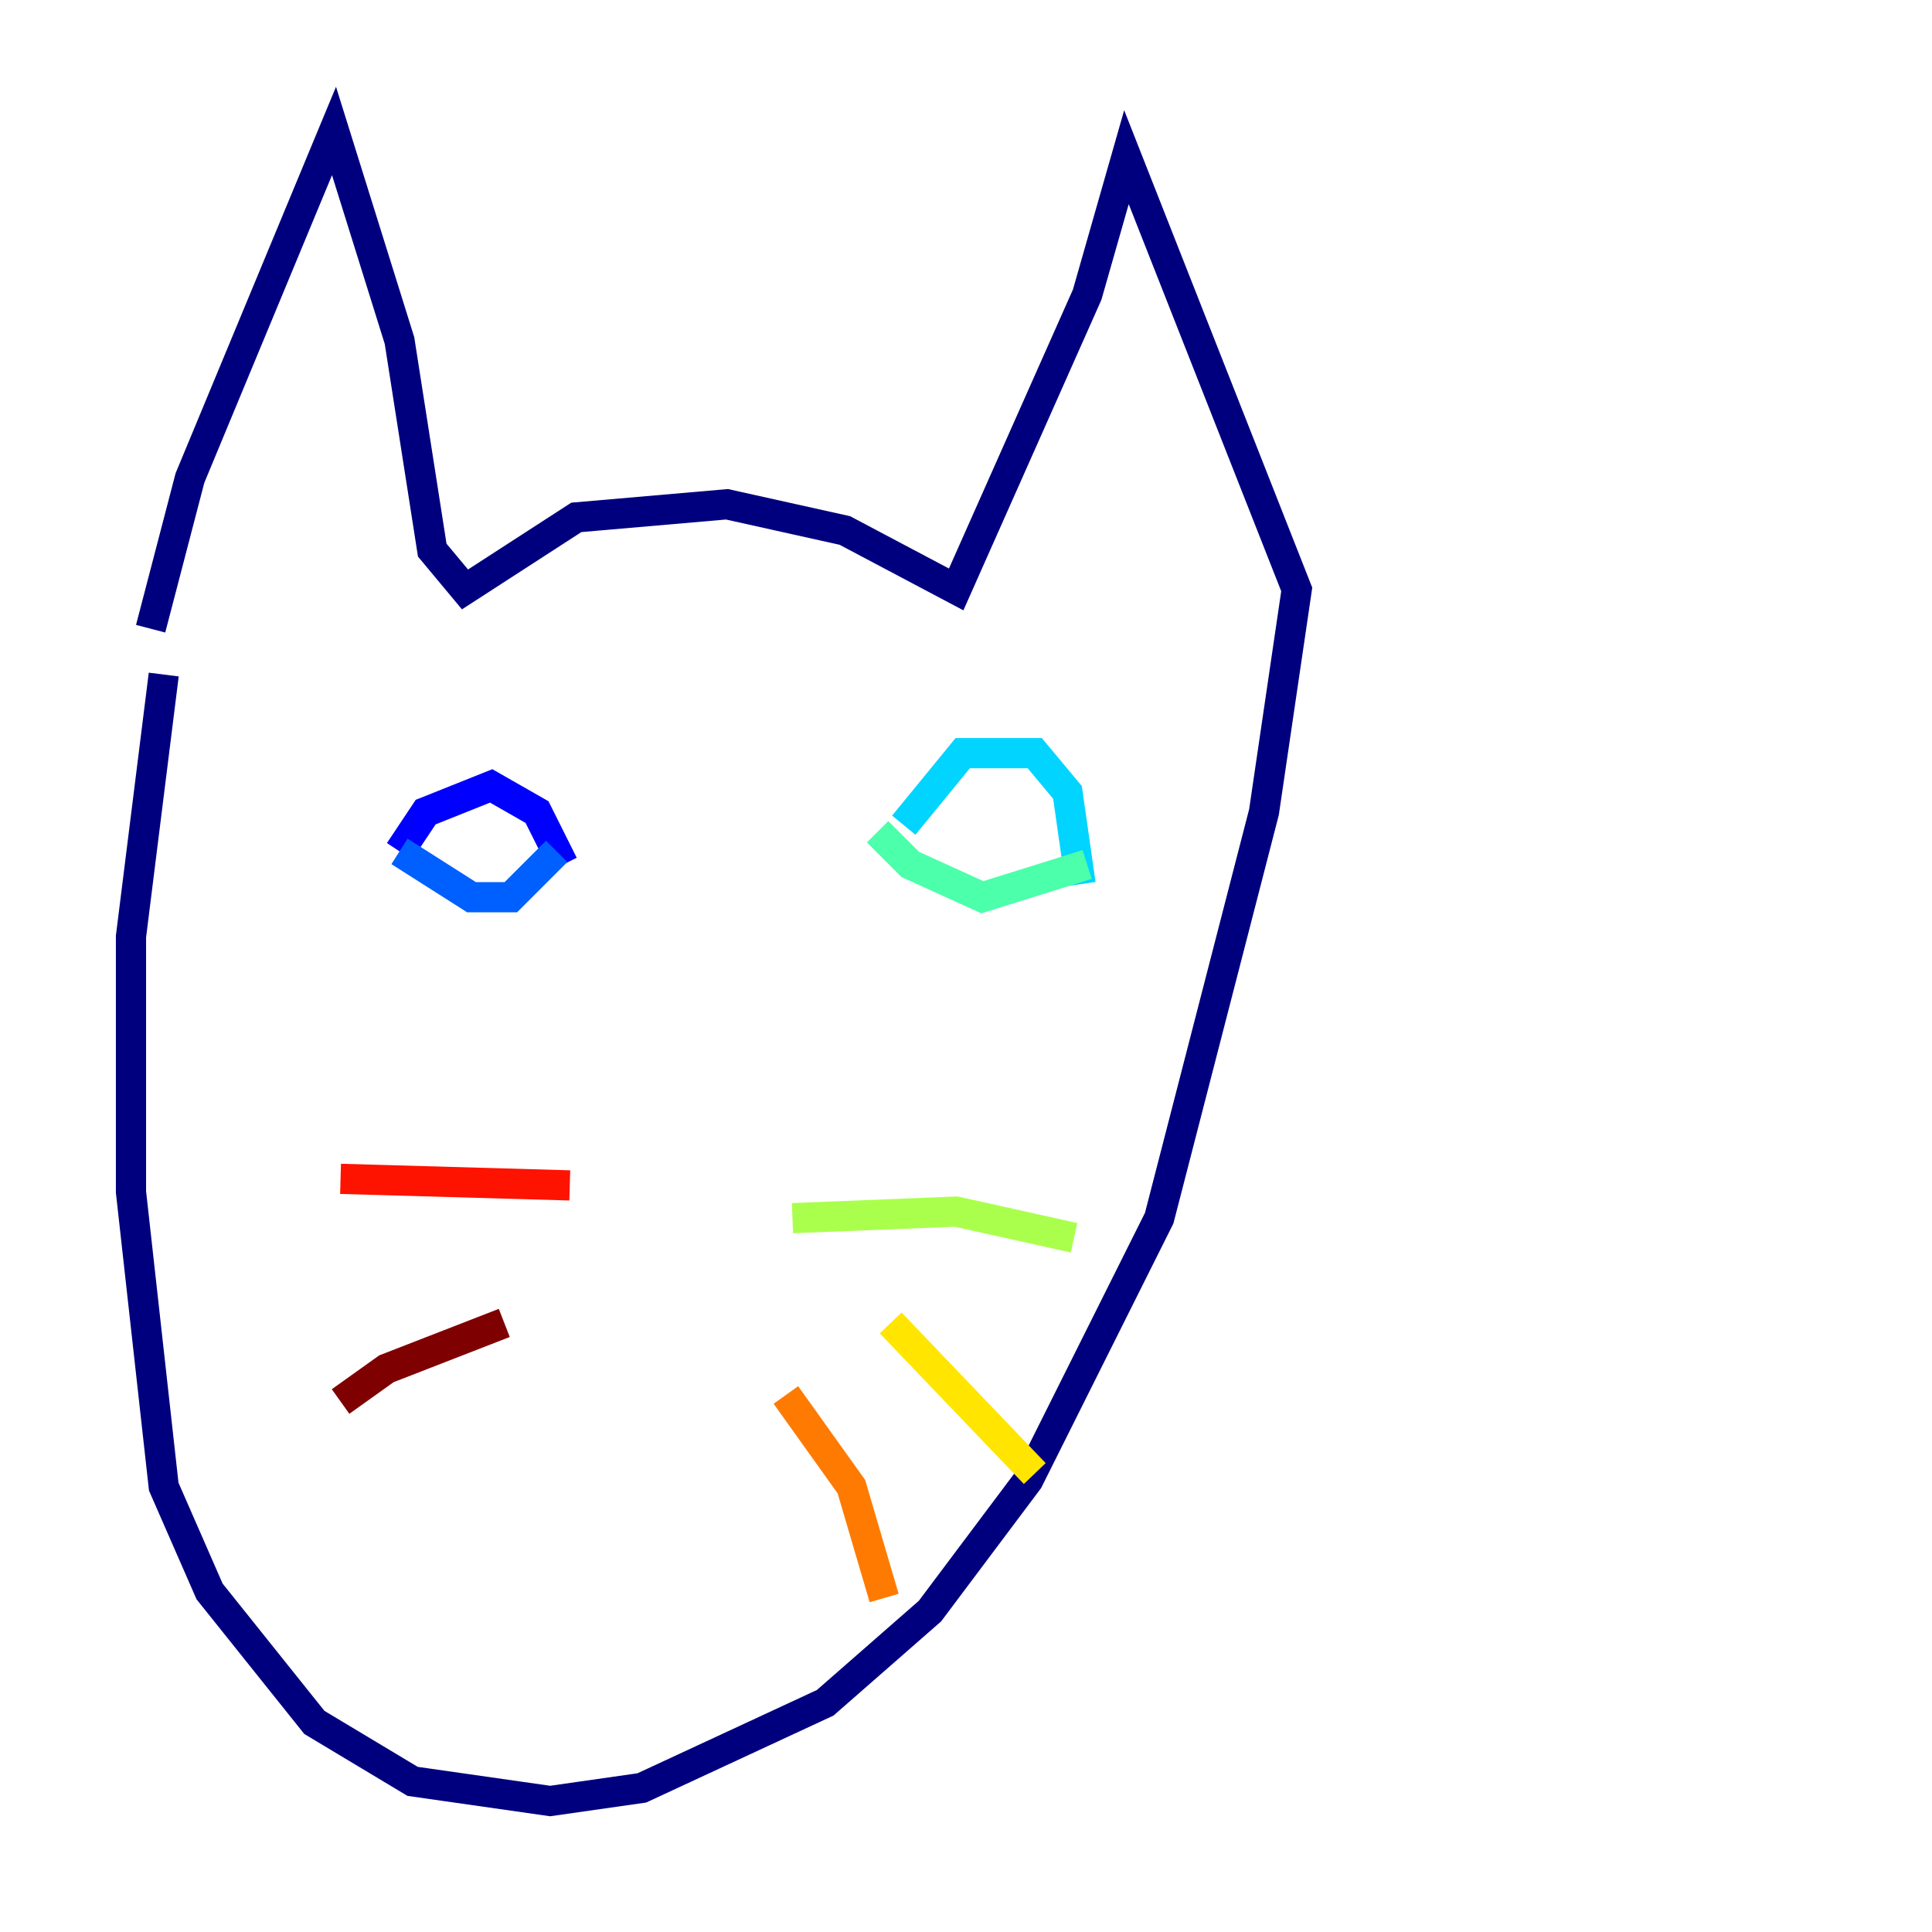 <?xml version="1.0" encoding="utf-8" ?>
<svg baseProfile="tiny" height="128" version="1.2" viewBox="0,0,128,128" width="128" xmlns="http://www.w3.org/2000/svg" xmlns:ev="http://www.w3.org/2001/xml-events" xmlns:xlink="http://www.w3.org/1999/xlink"><defs /><polyline fill="none" points="10.848,44.691 8.678,62.047 8.678,78.969 10.848,98.495 13.885,105.437 20.827,114.115 27.336,118.02 36.447,119.322 42.522,118.454 54.671,112.814 61.614,106.739 68.122,98.061 76.8,80.705 83.742,53.803 85.912,39.051 74.63,10.414 72.027,19.525 63.349,39.051 55.973,35.146 48.163,33.41 38.183,34.278 30.807,39.051 28.637,36.447 26.468,22.563 22.129,8.678 12.583,31.675 9.98,41.654" stroke="#00007f" stroke-width="2" /><polyline fill="none" points="26.468,56.407 28.203,53.803 32.542,52.068 35.58,53.803 37.315,57.275" stroke="#0000fe" stroke-width="2" /><polyline fill="none" points="26.468,56.407 31.241,59.444 33.844,59.444 36.881,56.407" stroke="#0060ff" stroke-width="2" /><polyline fill="none" points="59.878,54.671 63.783,49.898 68.556,49.898 70.725,52.502 71.593,58.576" stroke="#00d4ff" stroke-width="2" /><polyline fill="none" points="58.142,55.105 60.312,57.275 65.085,59.444 72.027,57.275" stroke="#4cffaa" stroke-width="2" /><polyline fill="none" points="52.502,80.705 63.349,80.271 71.159,82.007" stroke="#aaff4c" stroke-width="2" /><polyline fill="none" points="59.01,87.647 68.556,97.627" stroke="#ffe500" stroke-width="2" /><polyline fill="none" points="52.068,92.42 56.407,98.495 58.576,105.871" stroke="#ff7a00" stroke-width="2" /><polyline fill="none" points="37.749,78.536 22.563,78.102" stroke="#fe1200" stroke-width="2" /><polyline fill="none" points="33.41,87.647 25.6,90.685 22.563,92.854" stroke="#7f0000" stroke-width="2" /></svg>